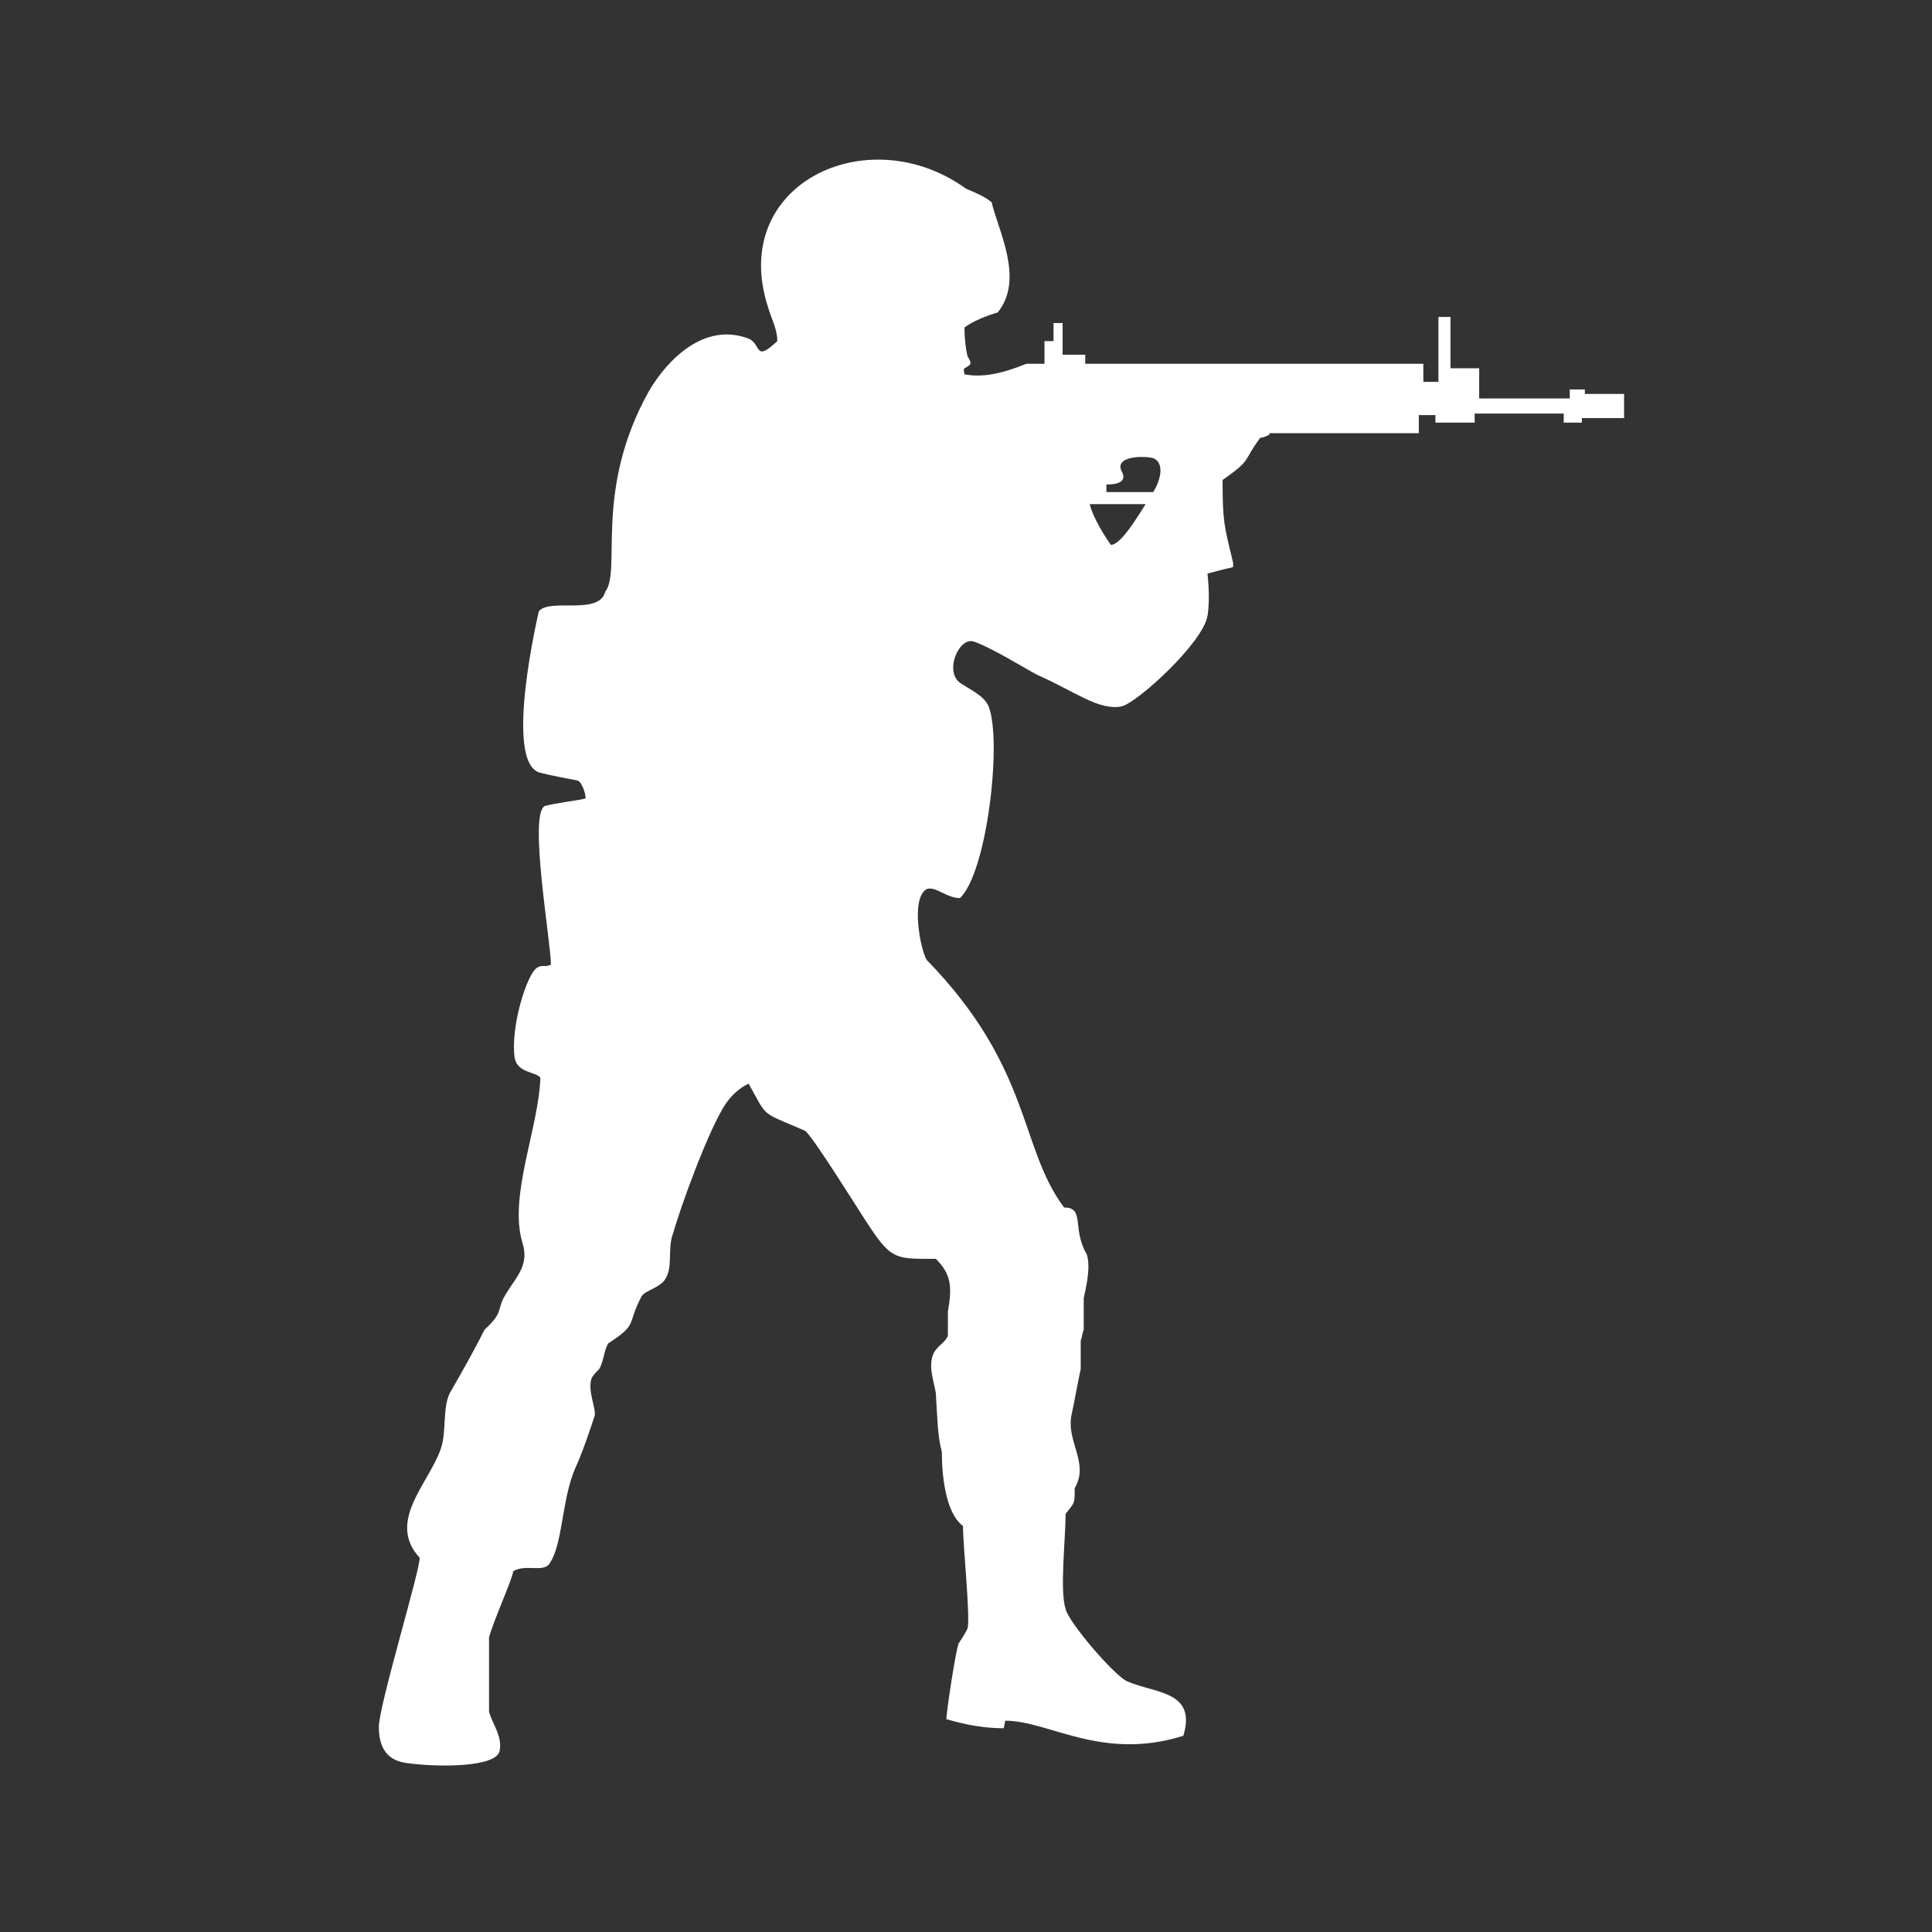 <svg id="Layer_1" xmlns="http://www.w3.org/2000/svg" viewBox="0 0 128 128"><rect x="0" y="0" width="128" height="128" fill="#333333" stroke="none"/><style>.st0{fill:#FFFFFF;}</style><path class="st0" d="M105 26.1v-.3h-1v.6h-6v-2h-1.9V21h-.8v4.3h-1v-1.2H71.9v-.6h-1.5v-2.1h-.6v1.2h-.6v1.5H68c-1 .4-2.6 1-4.1.7 0-.1-.1-.3 0-.4.6-.3.4-.4.2-.8-.1-.4-.2-1.1-.2-1.9.5-.4 1.5-.8 2.2-1 1.8-2.2 0-5.5-.4-7.3-.5-.4-1-.6-1.7-.9-6.5-4.7-15.8-.3-13.1 7.9.2.7.6 1.4.6 2.2-1.6 1.5-1 .1-2-.2-2.8-1-5.2 1.3-6.5 3.5-3.7 6.6-1.8 11.9-2.9 13.3-.4 1.6-3.7.4-4.4 1.3 0 0-2.4 10.1.1 10.7.8.2 1.9.4 2.4.5.3 0 .6.8.6 1.2-.3.1-2 .3-2.7.5-1.1.5.4 9 .4 10.5-.3.2-.6 0-.9.2-.7.4-1.8 4-1.5 6 .2 1 1.4.9 1.7 1.3-.1 3.3-2.1 7.8-1.2 10.9.5 1.5-.4 2.3-1 3.3-.8 1.2-.1 1.2-1.5 2.5-.7 1.4-1.5 2.8-2.3 4.2-.5 1-.2 2.6-.6 3.7-.8 2.3-3.6 4.8-1.4 7.2.1.6-2.7 9.8-2.7 11.2 0 1.2.4 2.2 1.8 2.4 2.1.3 6 .3 6.2-.8.2-1-.5-1.8-.7-2.6v-4.9c.2-.9 1.6-4 1.6-4.4.8-.5 2 .1 2.4-.5.9-1.3.8-4.2 1.7-6.3.5-1.1.9-2.3 1.3-3.5.1-.5-.5-1.7-.2-2.5.1-.2.3-.4.5-.6.3-.5.3-1.2.6-1.7 2-1.3 1.2-1.2 2.2-3.1.2-.4 1.3-.6 1.6-1.2.5-.8.1-2 .5-3 .5-1.8 2.4-7 3.5-8.6.7-1 1.5-1.3 1.5-1.3 1.3 2.3.7 1.8 3.7 3.1.4.1 3.9 5.8 4.4 6.5 1.4 2.1 1.8 2 4.3 2 1 1 1.1 1.8.8 3.5v1.6c-.2.5-.8.7-1 1.3-.3.8.1 1.8.2 2.5.1 1.5.1 2.8.4 3.9 0 1.4.2 4 1.4 4.9 0 1.3.5 6.1.3 6.8-.2.4-.4.7-.6 1-.2.6-.8 4.5-.8 5 .4.1 1.9.6 3.8.6l.1-.5c2.9 0 6.4 2.7 11.8 1 .9-3-1.9-2.8-3.7-3.6-.8-.3-3.9-3.9-4.1-4.8-.4-1.2 0-4.7 0-6.3.6-.8.6-.6.6-1.7 1-1.7-.6-3.1-.2-4.9.2-.9.4-2.1.6-3v-1.9c.1-.2.1-.5.2-.7V86c.1-.5.5-2 .2-2.9-1-1.7-.1-3.1-1.5-3.1-3-4-2.1-9.2-9.1-16.4-.4-.6-1.1-4.1 0-4.7.6-.2 1.3.6 2.2.6 1.8-1.7 2.8-10.4 1.9-12.7-.3-.7-1.2-1.1-1.8-1.5-1.2-.7-.2-3.1.8-2.8 1.2.4 3.6 1.9 4.2 2.2 2.5 1.1 4.1 2.4 5.6 2.1 1-.2 5.4-4.2 5.7-6 .2-1.2 0-2.7 0-2.8.4-.1 1.1-.3 1.6-.4 0 0 .1 0 .1-.1v-.2c-.6-2.5-.7-2.7-.7-5.5 2-1.4 1.3-1.2 2.5-2.8.2 0 .4-.1.6-.2v-.1H94v-1.2h1.1v.5h2.6v-.6h5.9v.6h1.2v-.3h2.8v-1.6H105zm-31.4 10c-.3-.4-1.2-1.8-1.4-2.7h3.7c-.4.6-1.6 2.7-2.3 2.7zm2.8-3.5h-3.1v-.5c.8 0 1.4-.2 1-.9-.5-1.1 1.9-1 2.2-.8.7.4.3 1.6-.1 2.2z"/></svg>